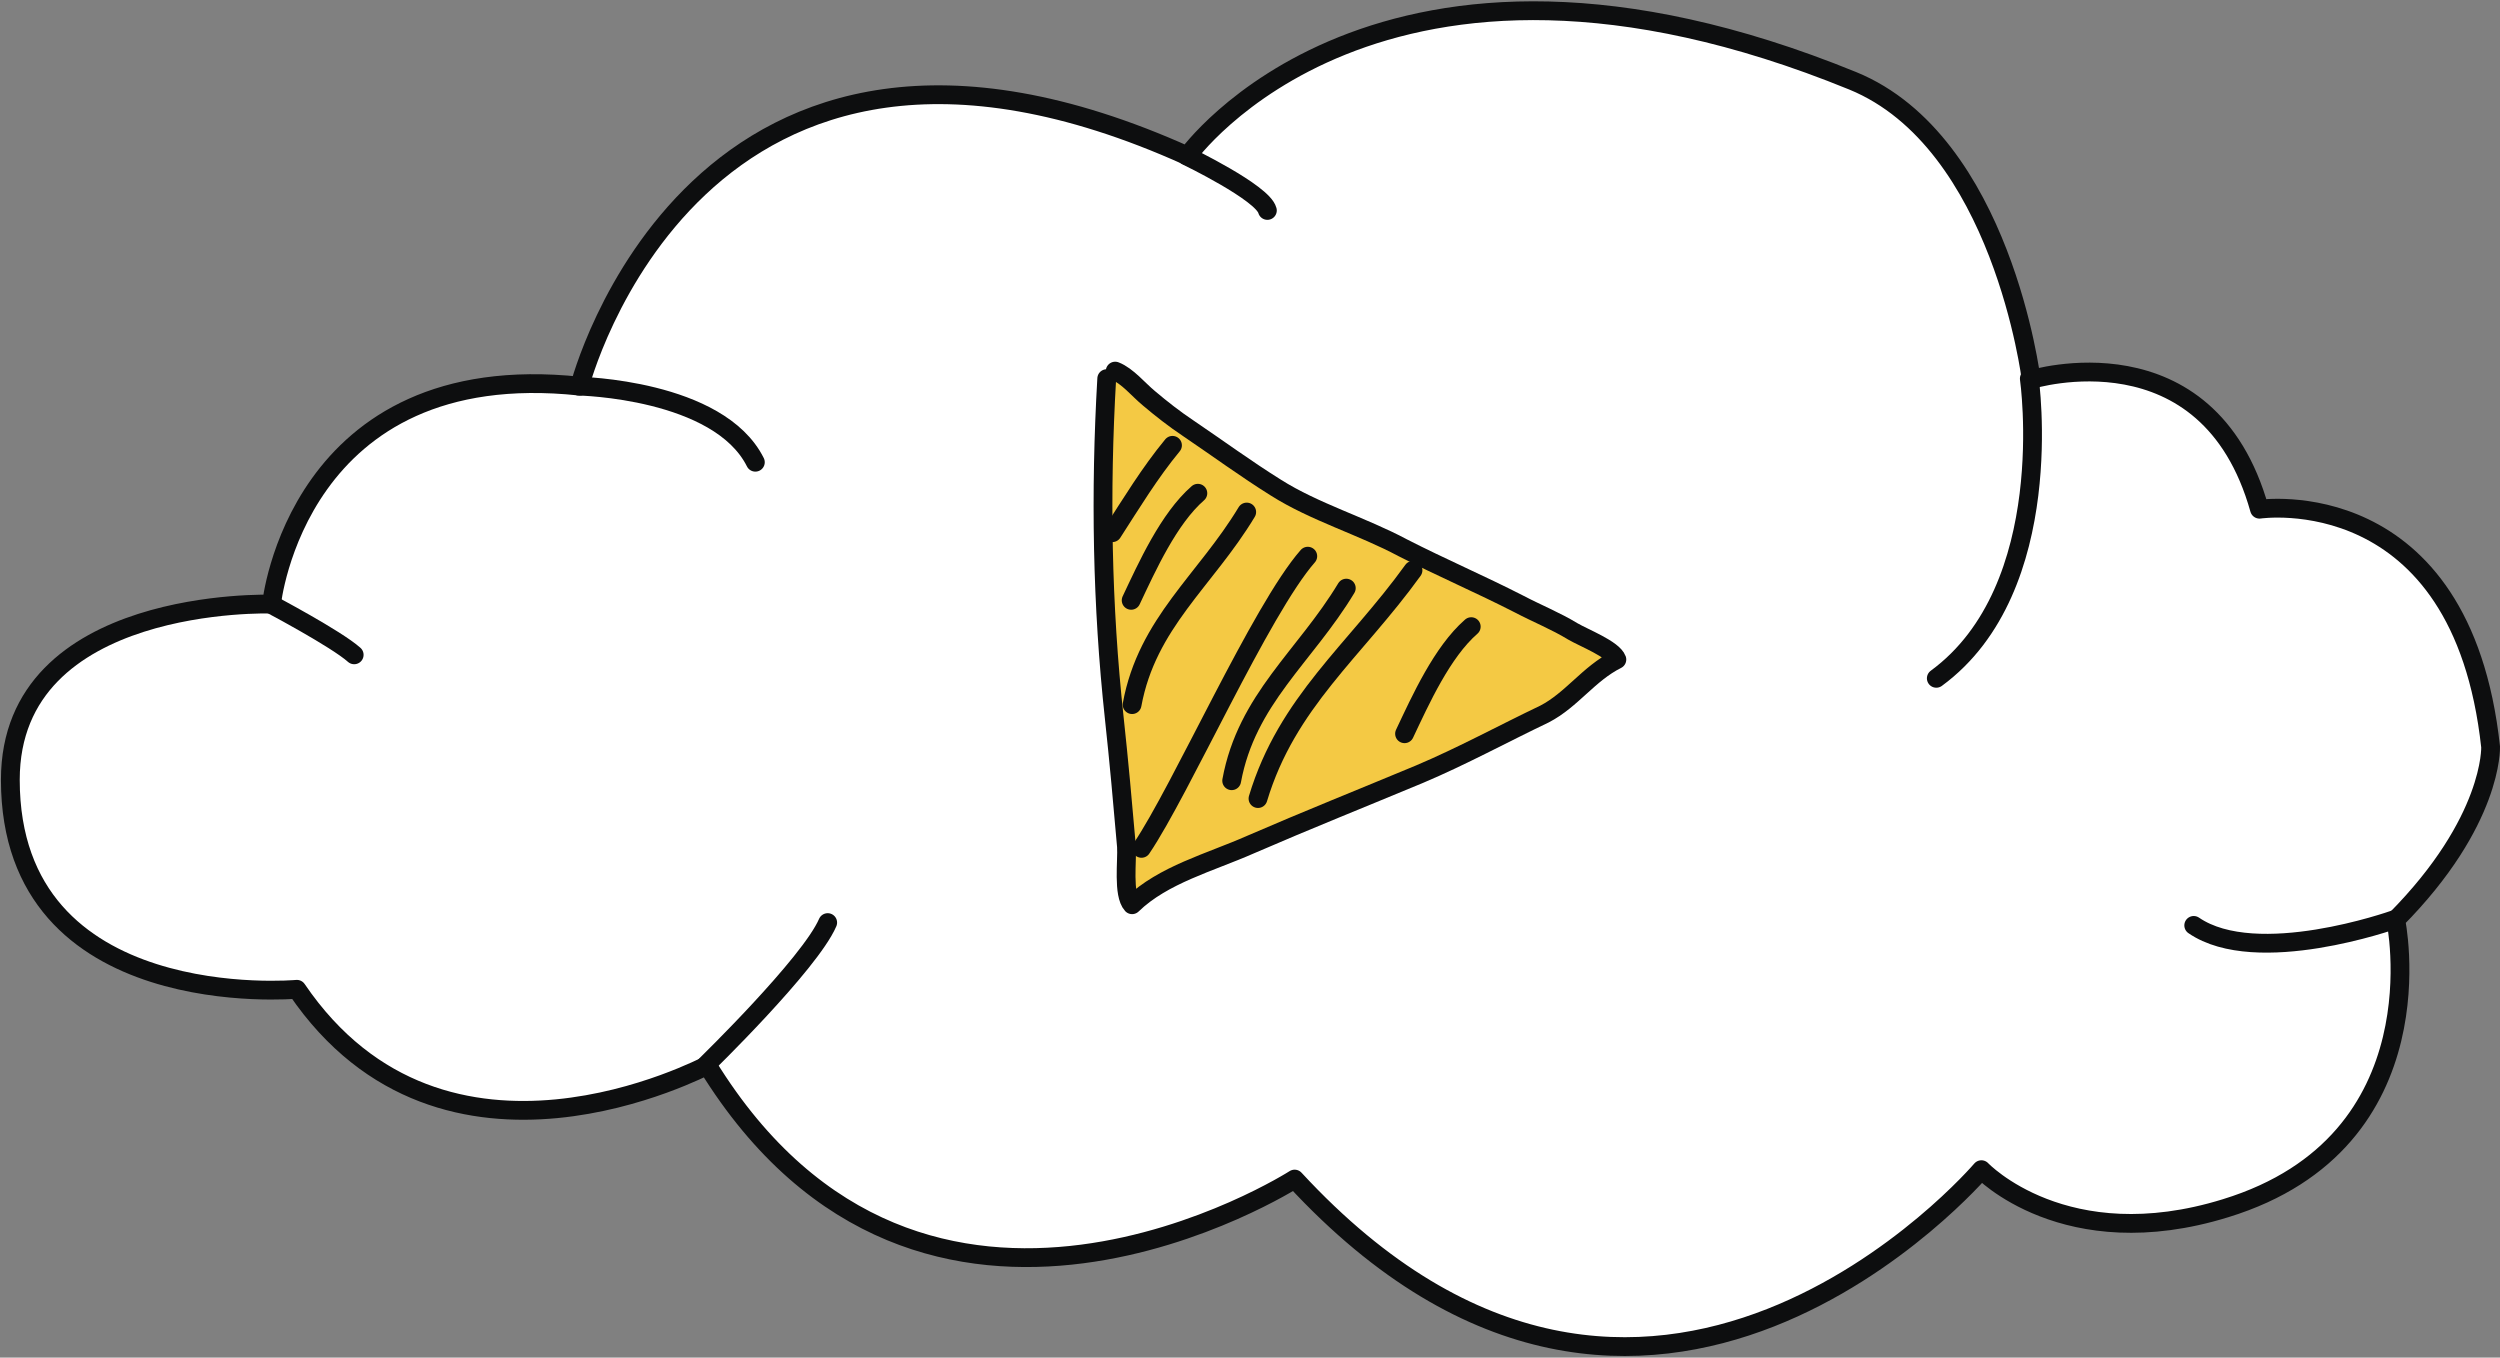 <?xml version="1.0" encoding="utf-8"?>
<!-- Generator: Adobe Illustrator 21.0.2, SVG Export Plug-In . SVG Version: 6.00 Build 0)  -->
<svg version="1.1" xmlns="http://www.w3.org/2000/svg" xmlns:xlink="http://www.w3.org/1999/xlink" x="0px" y="0px"
	 viewBox="0 0 266.1 144.5" style="enable-background:new 0 0 266.1 144.5;" xml:space="preserve">
<rect x="0" y="0" width="266.1" height="144.5" fill="#808080" stroke="none"/>
<style type="text/css">
	.st0{fill:#FFFFFF;stroke:#0D0E0F;stroke-width:2;stroke-linecap:round;stroke-linejoin:round;stroke-miterlimit:10;}
	.st1{fill:none;stroke:#0D0E0F;stroke-width:2;stroke-linecap:round;stroke-linejoin:round;stroke-miterlimit:10;}
	.st2{fill:#F4C944;stroke:#0D0E0F;stroke-width:2;stroke-linecap:round;stroke-linejoin:round;stroke-miterlimit:10;}
	.st3{fill:#FFFFFF;stroke:#0D0E0F;stroke-miterlimit:10;}
	.st4{fill:none;stroke:#0D0E0F;stroke-miterlimit:10;}
</style>
<g id="Слой_1">
</g>
<g id="Слой_2">
</g>
<g id="Слой_3">
	<g>
		<path class="st0" d="M31.6,105.3c0,0-30.5,2.8-30.5-22.3c0-19.6,27.8-18.7,27.8-18.7s2.7-26.4,32.8-23.2c0,0,12.3-48.1,64.7-24.5
			c0,0,20.3-28.6,70.8-8c15.9,6.5,19,31.8,19,31.8s18.8-5.8,24.3,13.8c0,0,21.5-3.2,24.6,25.3c0,0,0.3,7.9-10.1,18.4
			c0,0,5,23.6-18.1,30.7c-17.1,5.3-26-4.1-26-4.1s-35.5,41.7-73.1,1c0,0-39.5,25.3-62.5-12.1C75.1,113.4,47.3,128.4,31.6,105.3z"/>
		<path class="st1" d="M75.1,113.4"/>
		<path class="st1" d="M75.1,113.4c0,0,11.1-10.8,13-15.2"/>
		<path class="st1" d="M28.8,64.3c0,0,7,3.7,8.9,5.4"/>
		<path class="st1" d="M61.6,41.1c0,0,14.9,0.3,18.8,8.1"/>
		<path class="st1" d="M126.3,16.6c0,0,8.1,3.9,8.6,5.8"/>
		<path class="st1" d="M216,40.3c0,0,3.2,22.3-9.9,31.9"/>
		<path class="st1" d="M254.8,97.9c0,0-14.6,5.2-21.3,0.6"/>
	</g>
	<g>
		<path class="st2" d="M117.8,40.3c-0.7,12.1-0.5,24.1,0.8,36.1c0.5,4.6,0.9,9.1,1.3,13.7c0.1,1.5-0.4,5.1,0.6,6.2
			c3.3-3.2,8.3-4.5,12.6-6.4c6-2.6,12-5,18-7.5c4.5-1.9,8.9-4.3,13.3-6.4c2.9-1.5,4.7-4.3,7.7-5.8c-0.4-1.1-3.5-2.3-4.7-3
			c-1.8-1.1-3.8-1.9-5.7-2.9c-4.1-2.1-8.3-3.9-12.4-6c-4.3-2.3-9.4-3.8-13.5-6.4c-3.2-2-6.2-4.2-9.3-6.3c-1.5-1-2.9-2.1-4.2-3.2
			c-1.1-0.9-2.3-2.4-3.6-2.9"/>
		<path class="st1" d="M124.8,47.4c-2.4,2.9-4.4,6.2-6.4,9.3"/>
		<path class="st1" d="M132.7,54.5c-4.4,7.3-10.6,11.8-12.2,20.5"/>
		<path class="st1" d="M143.3,62.6c-4.4,7.3-10.6,11.8-12.2,20.5"/>
		<path class="st1" d="M139.2,59.2c-5,5.7-13.5,24.9-17.7,31.1"/>
		<path class="st1" d="M150.4,60.7c-6.2,8.6-13.4,14-16.5,24.3"/>
		<path class="st1" d="M156.6,66.7c-3.1,2.7-5.4,7.8-7.1,11.4"/>
		<path class="st1" d="M127.5,52.5c-3.1,2.7-5.4,7.8-7.1,11.4"/>
	</g>
</g>
<g id="Слой_6">
</g>
<g id="Слой_5">
</g>
<g id="Слой_7">
</g>
<g id="Слой_4">
	<path class="st3" d="M2185.3-209.6l40.1,0.9c0,0,5.8-2,6.5-5.4s2-16.1-5.1-19.4c0,0-15.5-1.1-20.6-2.3s-13.1-1.5-17,0
		s-8.8,4-9.8,10.1S2178.8-216.1,2185.3-209.6z"/>
	<path class="st4" d="M2179.4-225.6c0,0,0.4,11.1,8.6,12.4s11.1-1.6,12.1-4.8s0.5-8.6-4.3-10.1s-9.1,1.7-9.5,5.4
		c-0.5,4.2,8.3,9.4,8.9,2c0,0-1.5-2.5-3.6-2"/>
	<path class="st4" d="M2199.8-209.3c0.3-0.6,8.9-6.8,7.9-15.1s-4.8-11.1-8.8-12.4"/>
	<path class="st4" d="M2213.4-208.8c-0.1-0.3,6.4-9.4,0-26"/>
	<path class="st4" d="M2218.3-208.8c-0.1-0.3,6.4-9.4,0-26"/>
</g>
</svg>
